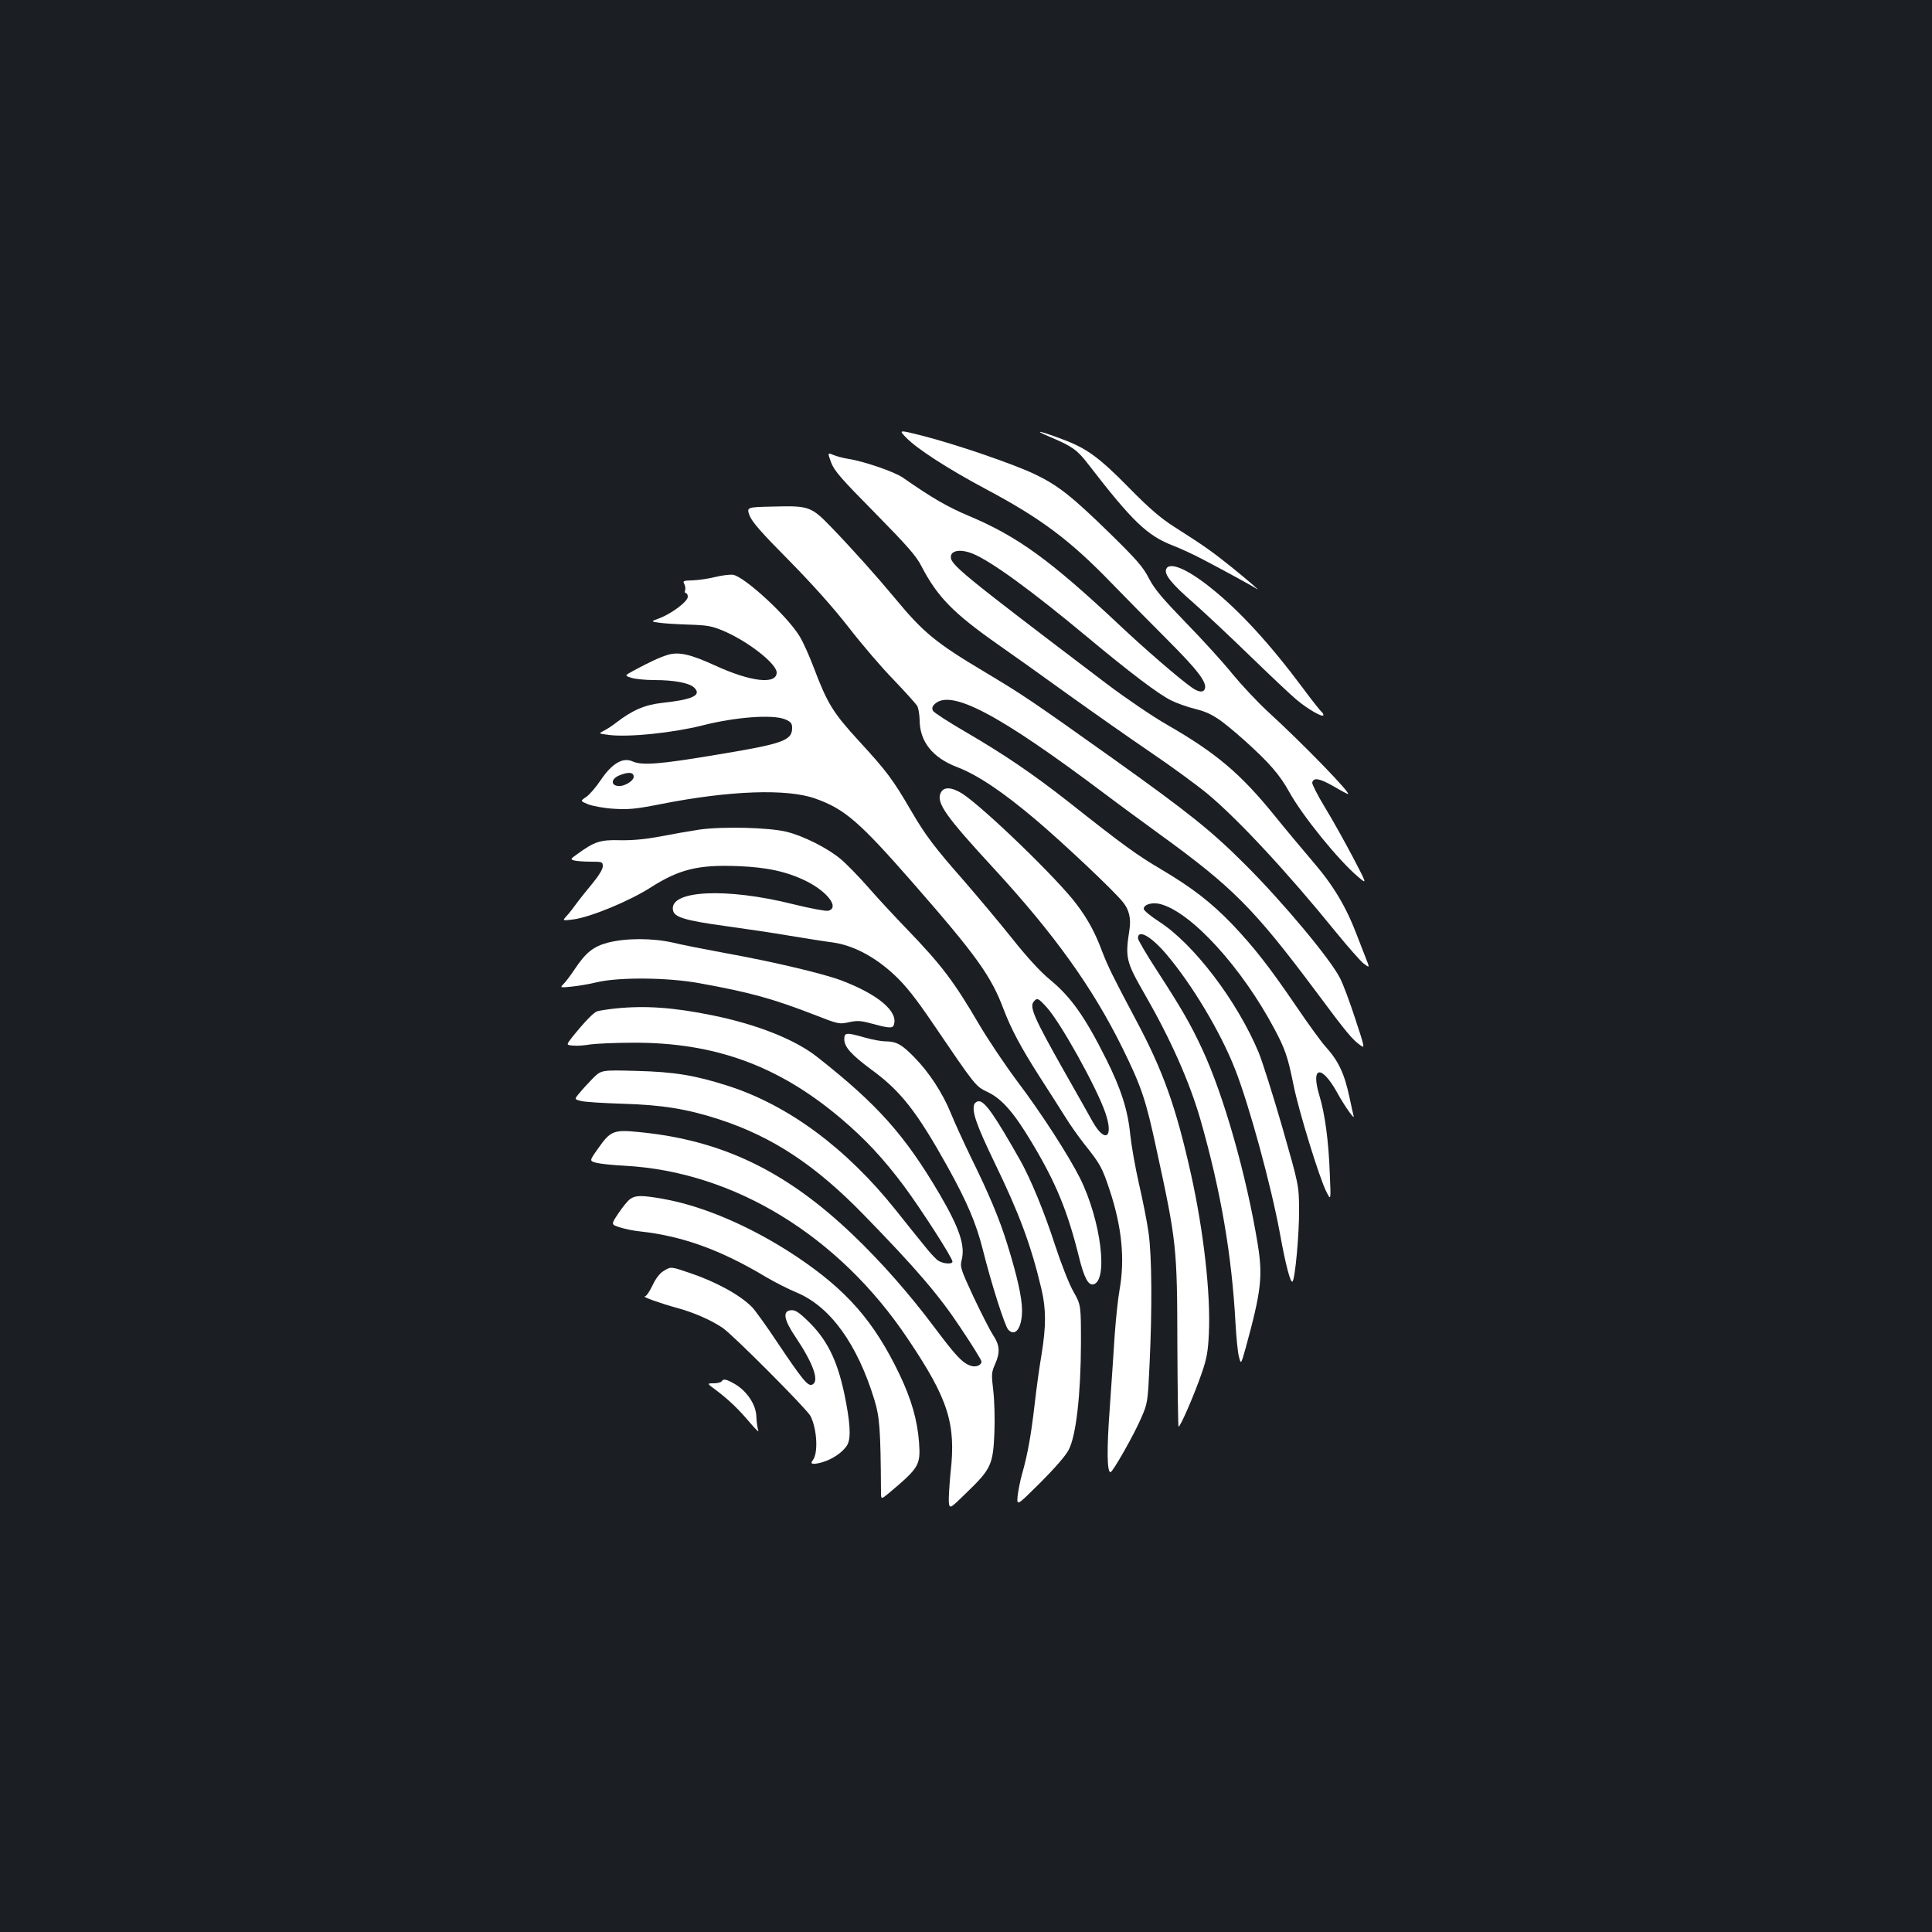 <?xml version="1.0" standalone="no"?>
<!DOCTYPE svg PUBLIC "-//W3C//DTD SVG 20010904//EN"
 "http://www.w3.org/TR/2001/REC-SVG-20010904/DTD/svg10.dtd">
<svg version="1.0" xmlns="http://www.w3.org/2000/svg"
 width="1000pt" height="1000pt" viewBox="0 0 1000 1000"
 preserveAspectRatio="xMidYMid meet">
<rect width="100%" height="100%" fill="#1b1f23"/>
<g transform="translate(0,1000) scale(0.1,-0.1)"
fill="#ffffff" stroke="none">
<path d="M4692 7733 c57 -58 217 -161 408 -263 286 -152 438 -265 655 -490 66
-68 195 -199 286 -290 158 -158 208 -223 195 -256 -8 -20 -33 -17 -68 8 -62
43 -247 203 -373 322 -361 339 -529 460 -781 566 -111 47 -189 92 -341 198
-43 30 -203 85 -283 97 -25 4 -59 13 -76 20 -31 13 -31 13 -12 -39 16 -43 53
-85 227 -261 165 -168 214 -223 240 -275 83 -159 163 -242 398 -407 69 -48
232 -164 362 -258 130 -93 322 -228 428 -300 105 -71 236 -167 292 -213 160
-133 418 -411 666 -717 63 -77 127 -150 144 -163 31 -23 31 -23 10 30 -11 29
-31 80 -44 113 -56 149 -122 260 -226 381 -56 66 -146 173 -199 239 -178 220
-303 326 -558 473 -74 42 -215 138 -313 212 -766 581 -813 620 -807 662 4 30
54 36 111 13 95 -38 305 -191 592 -430 222 -185 370 -297 436 -330 28 -14 83
-34 124 -44 85 -21 126 -48 256 -163 127 -114 183 -178 232 -267 68 -123 254
-353 356 -439 48 -41 48 -41 -29 106 -43 81 -107 196 -144 256 -37 61 -65 117
-64 125 6 28 37 23 109 -18 39 -23 73 -41 76 -41 20 0 -233 261 -416 428 -56
52 -138 140 -183 195 -45 56 -152 174 -238 262 -122 126 -164 175 -193 231
-30 59 -64 98 -204 235 -198 193 -267 247 -388 305 -111 53 -407 154 -578 198
-127 32 -127 32 -85 -11z"/>
<path d="M5436 7738 c111 -47 139 -66 193 -136 233 -302 309 -375 445 -427 39
-15 107 -47 151 -70 105 -55 263 -141 278 -152 26 -17 -34 35 -129 112 -101
81 -139 108 -299 210 -66 42 -128 95 -230 199 -156 159 -221 206 -345 252
-118 45 -162 53 -64 12z"/>
<path d="M3880 7331 c13 -33 62 -89 202 -230 119 -121 228 -242 309 -346 68
-88 173 -211 234 -273 60 -63 115 -124 122 -135 7 -12 12 -45 13 -73 0 -112
67 -196 193 -244 105 -40 237 -128 408 -273 142 -120 404 -367 451 -426 32
-39 43 -84 34 -143 -23 -148 -18 -165 83 -341 131 -228 229 -449 285 -644 105
-368 162 -701 181 -1053 4 -69 11 -145 17 -169 11 -45 11 -45 35 40 81 295 90
372 63 539 -59 360 -177 774 -288 1011 -60 129 -107 210 -234 406 -54 83 -98
158 -98 167 0 48 68 10 147 -83 131 -154 281 -403 356 -596 72 -183 186 -599
232 -850 29 -161 55 -259 65 -248 14 15 35 250 34 373 -1 125 -1 125 -87 426
-48 166 -103 339 -122 386 -112 268 -337 563 -516 678 -43 28 -79 57 -79 66 0
23 46 36 88 24 161 -44 420 -329 588 -645 56 -105 70 -146 99 -290 27 -135
135 -486 171 -555 23 -45 23 -45 17 95 -6 168 -25 310 -54 405 -46 152 11 161
92 15 40 -73 94 -148 85 -120 -3 11 -12 52 -20 90 -27 129 -58 194 -127 270
-20 22 -87 114 -148 204 -141 207 -220 308 -334 428 -108 112 -206 188 -368
284 -122 72 -191 121 -474 345 -191 150 -337 249 -543 369 -84 49 -157 96
-163 106 -6 13 -4 22 7 33 82 83 328 -46 884 -464 63 -48 192 -142 285 -210
375 -272 485 -382 805 -810 161 -217 190 -251 231 -280 24 -18 24 -15 -27 139
-28 86 -63 180 -78 208 -49 98 -298 396 -491 588 -175 175 -290 267 -685 549
-427 304 -462 327 -660 446 -257 153 -321 206 -469 385 -93 112 -219 253 -330
368 -103 106 -114 110 -301 105 -136 -3 -136 -3 -120 -47z"/>
<path d="M6036 7054 c-11 -27 28 -76 141 -174 59 -52 191 -176 293 -275 102
-99 210 -201 240 -226 59 -50 140 -96 140 -80 0 5 -4 12 -9 16 -5 3 -49 58
-97 123 -172 231 -331 404 -479 521 -122 98 -214 135 -229 95z"/>
<path d="M3700 7013 c-36 -9 -88 -16 -117 -17 -46 -1 -50 -3 -41 -19 5 -10 7
-25 4 -33 -3 -8 -1 -14 4 -14 6 0 10 -9 10 -19 0 -24 -83 -87 -147 -111 -45
-17 -45 -17 -2 -23 24 -4 94 -8 154 -10 96 -3 119 -7 181 -33 128 -55 274
-170 274 -215 0 -64 -136 -48 -320 37 -127 58 -186 71 -242 55 -43 -13 -95
-37 -180 -83 -46 -25 -46 -25 -8 -37 20 -6 73 -11 117 -11 103 0 183 -15 207
-40 39 -39 -10 -61 -166 -78 -91 -10 -155 -38 -238 -102 -19 -15 -48 -34 -64
-42 -29 -15 -29 -15 25 -22 105 -13 332 11 484 49 172 44 364 58 428 32 31
-13 37 -21 37 -45 0 -65 -48 -82 -388 -138 -297 -50 -389 -57 -438 -35 -50 23
-107 -11 -164 -96 -25 -37 -59 -77 -76 -88 -31 -21 -31 -21 10 -38 23 -9 82
-20 131 -23 76 -5 114 -2 245 24 354 70 652 81 799 29 153 -54 229 -120 509
-440 326 -373 403 -480 467 -652 39 -102 90 -198 184 -345 48 -74 108 -169
134 -210 25 -41 71 -106 102 -145 79 -99 90 -118 129 -236 63 -191 79 -356 51
-514 -8 -44 -19 -147 -25 -230 -5 -82 -17 -256 -26 -385 -16 -215 -14 -331 4
-330 12 1 122 195 158 279 34 77 35 83 44 277 14 292 12 562 -5 683 -8 58 -31
173 -50 255 -19 83 -39 197 -45 254 -12 125 -48 238 -125 391 -109 218 -182
321 -290 410 -47 38 -119 116 -195 212 -67 84 -179 217 -248 297 -157 178
-203 240 -277 367 -93 160 -127 205 -265 355 -140 153 -166 195 -239 387 -21
56 -53 128 -72 159 -63 105 -285 309 -345 319 -16 2 -58 -3 -94 -12z m-420
-1033 c0 -23 -51 -53 -83 -48 -36 5 -33 36 5 53 48 21 78 19 78 -5z m2137
-1193 c71 -77 259 -415 304 -546 45 -130 -1 -161 -66 -46 -12 22 -83 148 -158
280 -143 254 -169 313 -147 340 18 22 23 20 67 -28z"/>
<path d="M4869 5896 c-24 -51 26 -121 273 -389 314 -341 512 -616 668 -932 98
-199 121 -267 176 -524 104 -478 107 -505 108 -1013 1 -229 4 -419 6 -422 7
-7 81 163 121 279 25 73 32 111 36 202 10 206 -27 531 -93 828 -77 345 -144
533 -284 795 -117 220 -145 277 -174 352 -37 99 -73 167 -134 248 -97 130
-480 500 -591 572 -56 35 -97 37 -112 4z"/>
<path d="M3620 5706 c-52 -8 -144 -24 -205 -36 -75 -14 -140 -20 -205 -19
-103 3 -133 -7 -221 -71 -37 -26 -38 -28 -16 -34 12 -3 50 -6 85 -6 59 0 62
-1 62 -24 0 -15 -21 -49 -53 -88 -29 -35 -66 -81 -82 -103 -16 -22 -39 -52
-52 -66 -23 -25 -23 -25 34 -18 87 11 289 94 400 165 149 95 247 119 452 111
152 -6 253 -28 355 -78 111 -56 172 -138 113 -153 -13 -3 -92 12 -178 33 -352
89 -652 73 -625 -33 8 -34 65 -51 276 -80 96 -13 243 -35 325 -49 83 -14 184
-30 225 -35 107 -15 220 -75 320 -169 58 -54 111 -121 199 -251 221 -325 220
-324 282 -354 75 -35 138 -108 231 -264 124 -207 183 -351 242 -587 26 -107
48 -150 74 -145 80 15 41 331 -68 550 -60 119 -201 338 -326 503 -62 83 -149
213 -194 289 -133 227 -195 309 -375 496 -61 63 -151 160 -199 215 -48 55
-113 122 -144 148 -68 57 -192 120 -282 142 -90 22 -329 28 -450 11z"/>
<path d="M3147 5121 c-76 -20 -115 -51 -174 -140 -20 -30 -45 -63 -56 -74 -19
-19 -19 -20 39 -14 33 3 93 13 134 23 114 27 366 25 530 -5 265 -48 379 -80
594 -163 125 -49 130 -50 180 -39 41 9 61 8 106 -4 99 -27 119 -29 126 -11 26
69 -80 159 -273 232 -94 35 -351 96 -589 139 -109 20 -236 45 -281 56 -105 24
-243 24 -336 0z"/>
<path d="M3184 4780 c-39 -4 -80 -11 -92 -14 -20 -7 -64 -52 -130 -134 -32
-41 -32 -41 5 -44 21 -2 61 1 88 6 28 4 129 9 225 9 420 1 749 -119 1070 -390
127 -107 222 -209 329 -352 89 -120 251 -372 251 -391 0 -15 -47 -12 -74 5
-12 8 -45 43 -72 78 -28 34 -94 116 -147 183 -255 320 -556 543 -867 643 -171
55 -278 73 -476 78 -181 5 -181 5 -225 -38 -24 -25 -56 -59 -70 -77 -27 -32
-27 -32 10 -41 20 -5 117 -11 216 -14 203 -6 333 -27 501 -82 274 -90 495
-236 744 -492 273 -280 391 -418 502 -586 60 -89 108 -167 108 -174 0 -21 -32
-32 -59 -21 -41 15 -77 54 -184 197 -128 171 -275 339 -424 481 -345 329 -675
488 -1101 530 -136 14 -152 8 -218 -87 -44 -62 -44 -62 -6 -72 20 -5 87 -12
148 -15 564 -31 1107 -363 1463 -896 210 -312 250 -439 221 -693 -6 -62 -10
-129 -9 -150 4 -39 4 -39 95 50 124 120 134 143 141 307 3 72 0 171 -6 220
-10 81 -9 93 9 134 28 62 25 99 -10 152 -16 24 -61 113 -101 197 -67 145 -71
156 -61 193 18 74 -12 163 -114 338 -180 306 -321 465 -634 711 -115 91 -313
169 -544 216 -201 41 -349 51 -502 35z"/>
<path d="M4370 4621 c0 -40 36 -80 141 -158 151 -110 234 -216 393 -501 103
-186 148 -293 182 -426 44 -177 115 -400 133 -419 37 -38 71 10 71 101 0 65
-25 177 -76 341 -41 133 -95 261 -191 456 -37 77 -83 177 -101 222 -42 104
-113 213 -190 291 -64 66 -93 82 -150 82 -20 0 -69 9 -107 20 -95 27 -105 26
-105 -9z"/>
<path d="M5043 4285 c-14 -37 11 -108 105 -303 128 -264 188 -425 242 -652 25
-106 25 -193 1 -341 -11 -63 -27 -180 -36 -260 -18 -156 -36 -258 -65 -359
-10 -36 -20 -87 -23 -115 -4 -50 -4 -50 117 70 72 72 132 140 147 170 39 72
63 288 64 550 0 200 0 200 -38 268 -22 37 -65 147 -97 245 -55 170 -124 336
-177 432 -136 240 -185 310 -217 310 -9 0 -19 -7 -23 -15z"/>
<path d="M3262 3794 c-12 -8 -40 -42 -61 -74 -39 -58 -39 -58 8 -73 25 -8 73
-18 106 -21 217 -24 415 -95 650 -236 44 -26 115 -62 158 -80 174 -72 315
-267 403 -556 27 -89 32 -150 34 -473 0 -43 0 -43 40 -10 158 133 165 145 157
263 -9 117 -40 224 -101 352 -133 277 -274 437 -536 612 -229 152 -479 260
-690 297 -108 19 -140 19 -168 -1z"/>
<path d="M3434 3421 c-19 -11 -41 -40 -57 -75 -15 -31 -32 -56 -39 -56 -19 -1
86 -38 167 -60 85 -23 172 -61 234 -102 54 -36 436 -420 456 -457 34 -67 41
-193 12 -229 -16 -20 -2 -24 44 -12 57 15 116 56 136 94 18 36 14 112 -16 258
-38 181 -92 289 -196 387 -43 41 -61 52 -83 49 -43 -5 -34 -51 28 -142 91
-136 123 -228 83 -243 -22 -9 -50 26 -179 218 -57 86 -117 169 -132 184 -63
63 -185 130 -321 176 -100 34 -98 34 -137 10z"/>
<path d="M3735 2850 c-3 -5 -22 -10 -41 -10 -36 0 -36 0 13 -36 65 -49 116
-98 176 -169 28 -33 47 -51 42 -40 -4 11 -9 43 -10 71 -1 62 -48 133 -111 170
-45 26 -60 29 -69 14z"/>
</g>
</svg>
